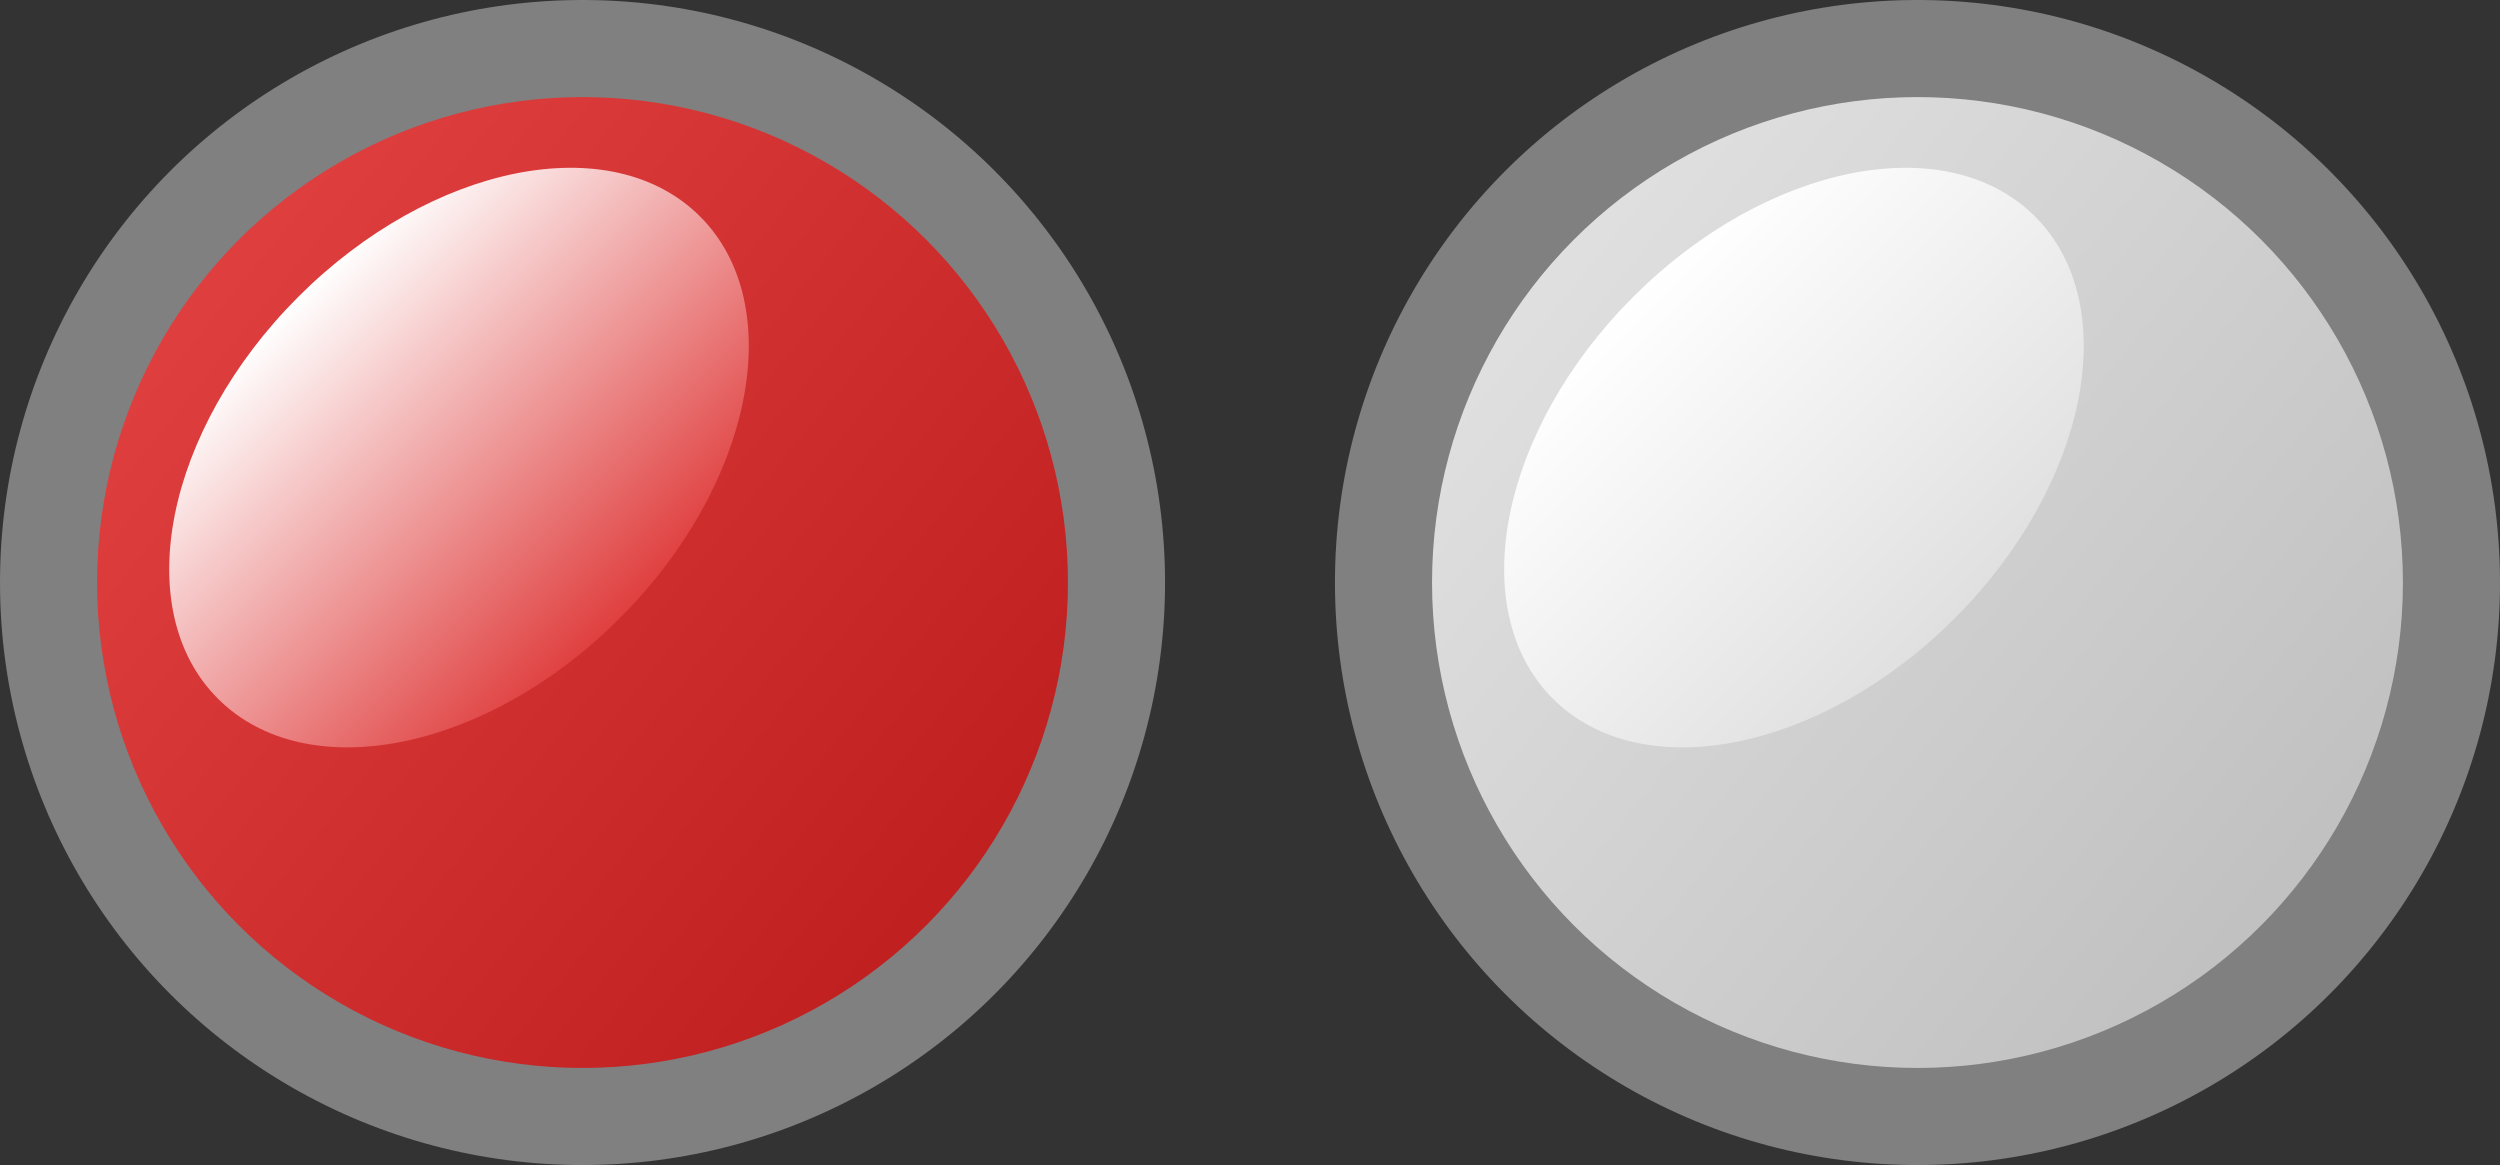<?xml version="1.0" encoding="UTF-8" standalone="no"?>
<svg
   width="103"
   height="48"
   viewBox="0 0 103 48"
   version="1.1"
   id="svg8"
   inkscape:version="1.2.2 (b0a8486541, 2022-12-01)"
   sodipodi:docname="leds10.svg"
   xmlns:inkscape="http://www.inkscape.org/namespaces/inkscape"
   xmlns:sodipodi="http://sodipodi.sourceforge.net/DTD/sodipodi-0.dtd"
   xmlns:xlink="http://www.w3.org/1999/xlink"
   xmlns="http://www.w3.org/2000/svg"
   xmlns:svg="http://www.w3.org/2000/svg"
   xmlns:rdf="http://www.w3.org/1999/02/22-rdf-syntax-ns#"
   xmlns:cc="http://creativecommons.org/ns#"
   xmlns:dc="http://purl.org/dc/elements/1.1/">
  <rect x="0" y="0" width="103" height="48" fill="#333333" stroke="none"/>
  <defs
     id="defs2">
    <linearGradient
       inkscape:collect="always"
       id="linearGradient4528-6">
      <stop
         style="stop-color:#e03f3f;stop-opacity:1"
         offset="0"
         id="stop4524-7" />
      <stop
         style="stop-color:#c01f1f;stop-opacity:1"
         offset="1"
         id="stop4526-5" />
    </linearGradient>
    <linearGradient
       inkscape:collect="always"
       id="linearGradient4538-5">
      <stop
         style="stop-color:#ffffff;stop-opacity:1"
         offset="0"
         id="stop4534-6" />
      <stop
         style="stop-color:#e03f3f;stop-opacity:1"
         offset="1"
         id="stop4536-2" />
    </linearGradient>
    <linearGradient
       inkscape:collect="always"
       xlink:href="#linearGradient4528-6"
       id="linearGradient4530-7"
       x1="8"
       y1="295.3"
       x2="40"
       y2="321.3"
       gradientUnits="userSpaceOnUse" />
    <linearGradient
       inkscape:collect="always"
       xlink:href="#linearGradient4538-5"
       id="linearGradient605"
       gradientUnits="userSpaceOnUse"
       gradientTransform="matrix(1.561,0,0,1.561,-300.877,-253.516)"
       x1="64"
       y1="302.3"
       x2="64"
       y2="314.3" />
    <linearGradient
       inkscape:collect="always"
       xlink:href="#linearGradient4528"
       id="linearGradient4530"
       x1="8"
       y1="295.3"
       x2="40"
       y2="321.3"
       gradientUnits="userSpaceOnUse"
       gradientTransform="translate(55)" />
    <linearGradient
       inkscape:collect="always"
       id="linearGradient4528">
      <stop
         style="stop-color:#e0e0e0;stop-opacity:1;"
         offset="0"
         id="stop4524" />
      <stop
         style="stop-color:#c0c0c1;stop-opacity:1;"
         offset="1"
         id="stop4526" />
    </linearGradient>
    <linearGradient
       inkscape:collect="always"
       xlink:href="#linearGradient4538"
       id="linearGradient4540"
       x1="64"
       y1="302.3"
       x2="64"
       y2="314.3"
       gradientUnits="userSpaceOnUse"
       gradientTransform="matrix(1.561,0,0,1.561,-261.986,-214.626)" />
    <linearGradient
       inkscape:collect="always"
       id="linearGradient4538">
      <stop
         style="stop-color:#ffffff;stop-opacity:1"
         offset="0"
         id="stop4534" />
      <stop
         style="stop-color:#e0e0e0;stop-opacity:1;"
         offset="1"
         id="stop4536" />
    </linearGradient>
  </defs>
  <sodipodi:namedview
     id="base"
     pagecolor="#ffffff"
     bordercolor="#666666"
     borderopacity="1.0"
     inkscape:pageopacity="0.0"
     inkscape:pageshadow="2"
     inkscape:zoom="8.643179"
     inkscape:cx="46.684212"
     inkscape:cy="26.494881"
     inkscape:document-units="px"
     inkscape:current-layer="layer1"
     showgrid="true"
     units="px"
     inkscape:window-width="1920"
     inkscape:window-height="1023"
     inkscape:window-x="0"
     inkscape:window-y="0"
     inkscape:window-maximized="1"
     inkscape:document-rotation="0"
     inkscape:showpageshadow="2"
     inkscape:pagecheckerboard="0"
     inkscape:deskcolor="#d1d1d1">
    <inkscape:grid
       type="xygrid"
       id="grid3713"
       originx="0"
       originy="0" />
  </sodipodi:namedview>
  <g
     inkscape:label="Calque 1"
     inkscape:groupmode="layer"
     id="layer1"
     transform="translate(0,-284.3)">
    <g
       id="g496-1">
      <circle
         style="fill:#808080;fill-opacity:1;stroke:none;stroke-width:2;stroke-linecap:round;stroke-linejoin:round;stroke-miterlimit:4;stroke-dasharray:none;stroke-opacity:1"
         id="path3715-8"
         cx="24"
         cy="308.3"
         r="24" />
      <circle
         style="fill:url(#linearGradient4530-7);fill-opacity:1;stroke:none;stroke-width:2;stroke-linecap:round;stroke-linejoin:round;stroke-miterlimit:4;stroke-dasharray:none;stroke-opacity:1"
         id="path4522-7"
         cx="24"
         cy="308.3"
         r="20" />
      <ellipse
         style="fill:url(#linearGradient605);fill-opacity:1;stroke:none;stroke-width:2;stroke-linecap:round;stroke-linejoin:round;stroke-miterlimit:4;stroke-dasharray:none;stroke-opacity:1"
         id="path4532-9"
         cx="-200.989"
         cy="227.733"
         rx="14.047"
         ry="9.365"
         transform="rotate(-45)" />
    </g>
    <g
       id="g3164">
      <circle
         style="fill:#808080;fill-opacity:1;stroke:none;stroke-width:2;stroke-linecap:round;stroke-linejoin:round;stroke-miterlimit:4;stroke-dasharray:none;stroke-opacity:1"
         id="path3715"
         cx="79"
         cy="308.3"
         r="24" />
      <circle
         style="fill:url(#linearGradient4530);fill-opacity:1;stroke:none;stroke-width:2;stroke-linecap:round;stroke-linejoin:round;stroke-miterlimit:4;stroke-dasharray:none;stroke-opacity:1"
         id="path4522"
         cx="79"
         cy="308.3"
         r="20" />
      <ellipse
         style="fill:url(#linearGradient4540);fill-opacity:1;stroke:none;stroke-width:2;stroke-linecap:round;stroke-linejoin:round;stroke-miterlimit:4;stroke-dasharray:none;stroke-opacity:1"
         id="path4532"
         cx="-162.098"
         cy="266.624"
         rx="14.047"
         ry="9.365"
         transform="rotate(-45)" />
    </g>
  </g>
</svg>
